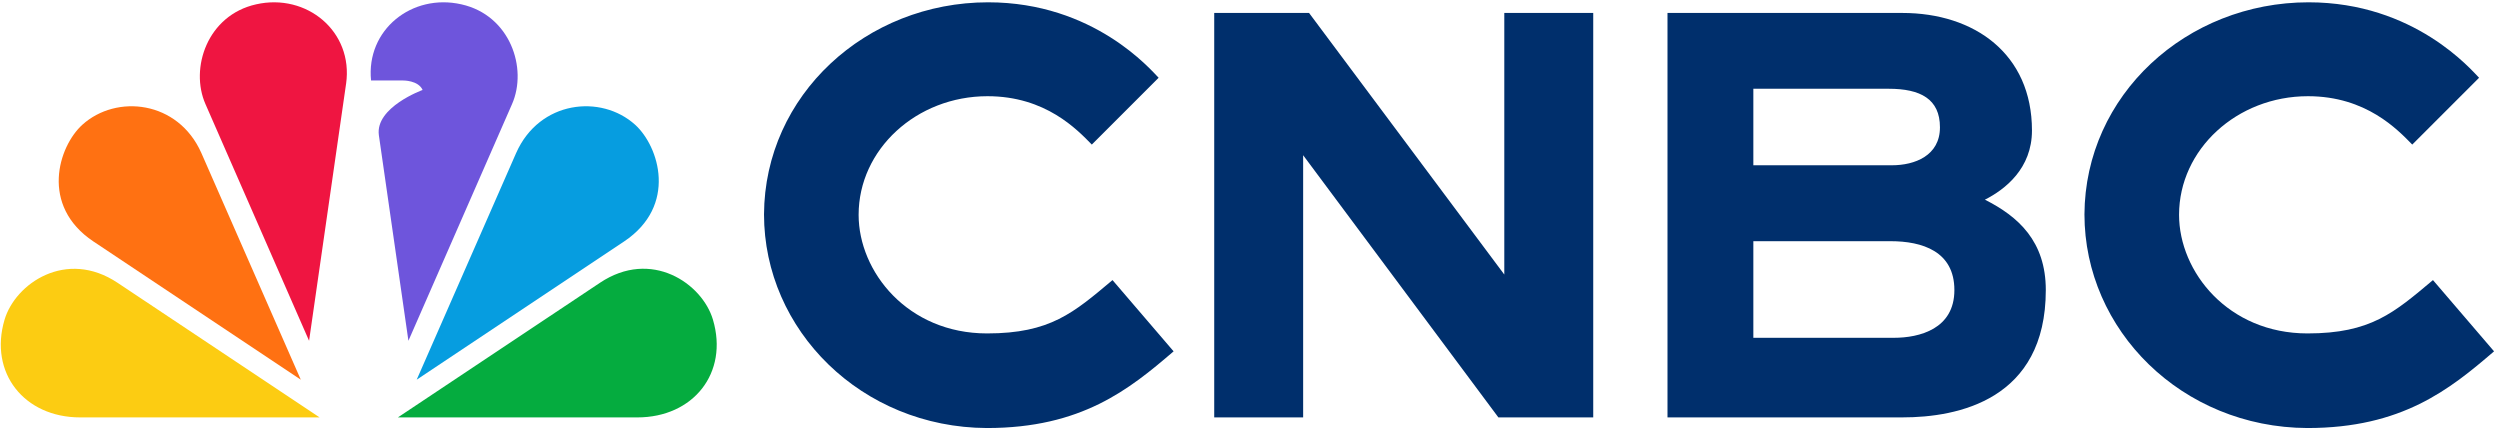 <svg width="1025" height="176" viewBox="0 0 1025 176" fill="none" xmlns="http://www.w3.org/2000/svg">
<g clip-path="url(#clip0_776_417)">
<path d="M209.925 42.701L167.452 139.719L155.331 55.404C153.78 43.961 173.271 36.883 173.271 36.883C171.477 32.907 165.32 33.004 165.32 33.004H152.131C150.047 12.252 168.859 -2.826 189.174 1.78C209.15 6.24 216.422 27.961 209.925 42.701Z" fill="#6E55DC"/>
<path d="M131.04 171.137L48.228 115.961C27.137 101.901 6.289 116.252 1.877 131.04C-4.62 152.906 9.974 171.137 32.858 171.137H131.04Z" fill="#FCCC12"/>
<path d="M141.897 34.361C144.951 12.931 125.751 -2.924 105 1.779C85.024 6.24 77.751 27.961 84.248 42.7L126.721 139.718L141.897 34.312V34.361Z" fill="#EF1541"/>
<path d="M123.327 155.67L82.552 62.724C73 41.197 47.739 38.531 33.776 51.137C23.933 60.058 16.321 84.3 38.285 98.991L123.327 155.67Z" fill="#FF7112"/>
<path d="M261.319 171.137C284.253 171.137 298.798 152.907 292.301 131.041C287.889 116.204 267.041 101.853 245.95 115.962L163.138 171.137H261.319Z" fill="#05AC3F"/>
<path d="M255.888 98.991C277.852 84.3 270.24 60.058 260.397 51.137C246.434 38.531 221.173 41.197 211.622 62.724L170.846 155.67L255.888 98.991Z" fill="#069DE0"/>
<path d="M497.829 5.311H536.714L616.762 112.56V5.311H653.224V171.129H614.335L534.289 63.638V171.129H497.829V5.311Z" fill="#002F6C"/>
<path d="M838.778 118.911C838.778 164.002 802.652 171.129 780.06 171.129H683.671V5.311H779.962C809.489 5.311 833.105 22.087 833.105 53.505C833.105 69.069 822.143 77.651 813.806 81.869C827.479 88.754 838.778 98.887 838.778 118.911ZM718.871 36.39V67.76H775.697C785.052 67.76 795.38 63.833 795.38 52.196C795.38 40.559 787.333 36.39 774.388 36.39H718.871ZM801.297 118.911C801.297 103.008 788.061 98.887 775.115 98.887H718.871V138.499H776.471C786.996 138.499 801.297 134.863 801.297 118.96V118.911Z" fill="#002F6C"/>
<path d="M1022.53 144.075C1004.35 159.686 984.762 175.493 946.024 175.493C894.533 175.25 854.626 135.347 854.626 87.881C854.871 39.008 896.424 0.947 946.507 0.947C989.951 0.947 1013.37 28.826 1016.42 31.881L989.026 59.275C983.063 53.214 970.169 39.444 946.263 39.444C917.125 39.444 893.416 61.263 893.416 88.075C893.416 111.444 913.535 136.705 946.071 136.705C972.008 136.705 981.562 128.22 997.515 114.838L1022.58 144.075H1022.53Z" fill="#002F6C"/>
<path d="M481.148 144.075C462.967 159.686 443.379 175.493 404.639 175.493C353.148 175.25 313.246 135.347 313.246 87.881C313.488 39.008 355.039 0.947 405.125 0.947C448.567 0.947 471.985 28.826 475.039 31.881L447.646 59.275C441.682 53.214 428.785 39.444 404.882 39.444C375.743 39.444 352.034 61.263 352.034 88.075C352.034 111.444 372.155 136.705 404.688 136.705C430.627 136.705 440.179 128.22 456.13 114.838L481.197 144.075H481.148Z" fill="#002F6C"/>
</g>
<defs>
<clipPath id="clip0_776_417">
<rect width="1024" height="174.545" fill="white" transform="translate(0.325 0.947)"/>
</clipPath>
</defs>
</svg>
